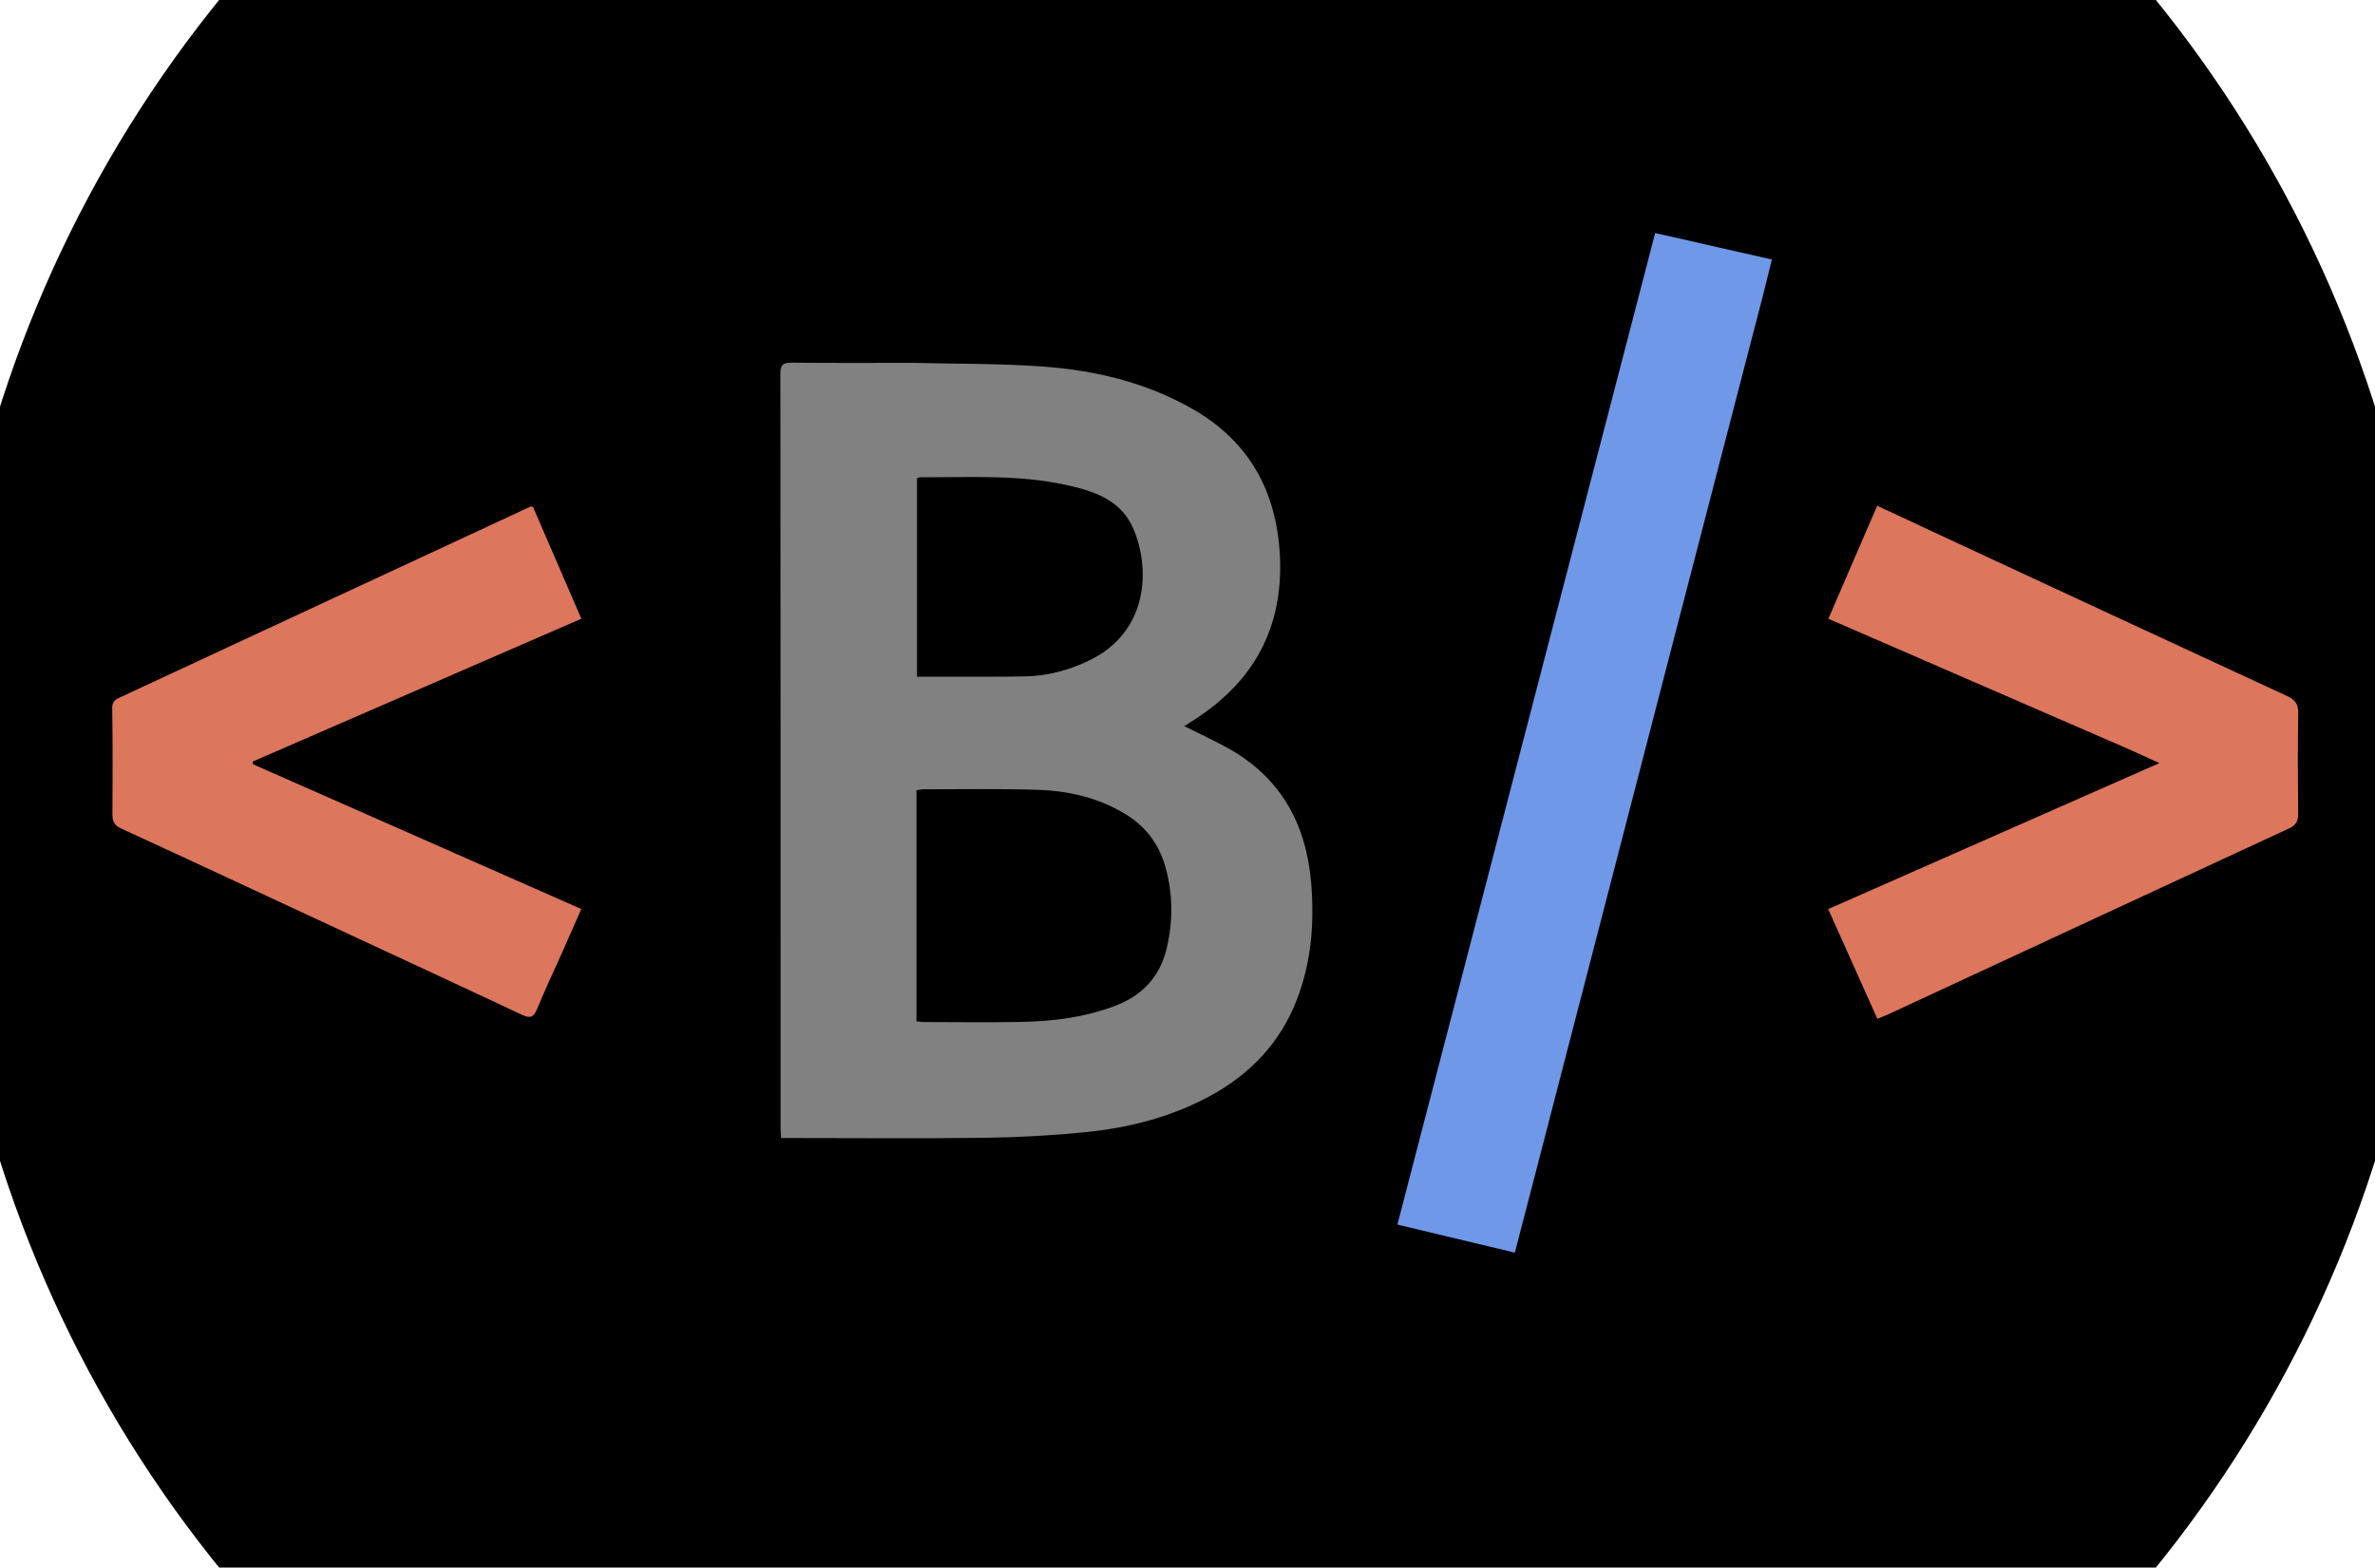 <svg viewBox="0 0 1239 818" xmlns="http://www.w3.org/2000/svg">
  <style>
    #background-circle {
      fill: black; /* Default: Light mode */
    }
    @media (prefers-color-scheme: dark) {
      #background-circle {
        fill: white; /* Dark mode */
      }
    }
  </style>

  <!-- Round Background -->
  <circle id="background-circle" cx="619.5" cy="409" r="650" />

  <!-- Original Glyph Paths (Simplified Structure) -->

  <!-- Paths for '<' and '>' (#DC765D) -->
  <g fill="#DC765D">
    <path d="M1110.866,391.091 C1058.367,368.315 1006.23,345.654 953.834,322.881 C962.433,302.972 970.792,283.619 979.299,263.922 C991.705,269.708 1003.718,275.331 1015.747,280.919 C1074.888,308.393 1134.014,335.901 1193.218,363.238 C1197.487,365.209 1199.032,367.588 1198.954,372.31 C1198.667,389.798 1198.734,407.295 1198.92,424.787 C1198.961,428.701 1197.598,430.713 1194.06,432.351 C1124.456,464.563 1054.907,496.895 985.341,529.189 C983.562,530.015 981.712,530.687 979.382,531.641 C970.826,512.537 962.423,493.774 953.745,474.395 C1011.082,449.112 1068.08,423.978 1126.515,398.211 C1120.656,395.526 1115.943,393.366 1110.866,391.091 z"/>
    <path d="M122.154,336.202 C173.943,312.132 225.388,288.216 276.838,264.312 C276.961,264.255 277.159,264.359 278.049,264.517 C286.253,283.481 294.619,302.821 303.292,322.869 C245.978,347.782 188.911,372.589 131.845,397.395 C131.908,397.876 131.971,398.356 132.034,398.837 C188.898,423.916 245.763,448.995 303.257,474.352 C299.832,482.137 296.605,489.539 293.323,496.917 C288.928,506.798 284.258,516.566 280.173,526.573 C278.285,531.198 276.268,531.448 272.019,529.443 C241.77,515.17 211.402,501.148 181.073,487.042 C141.84,468.796 102.639,450.477 63.324,432.41 C59.614,430.705 58.624,428.713 58.655,424.902 C58.805,406.406 58.789,387.907 58.548,369.413 C58.501,365.851 60.47,364.916 62.973,363.755 C82.6,354.652 102.202,345.497 122.154,336.202 z"/>
  </g>

  <!-- Path for '/' (#6F98E8) -->
  <g fill="#6F98E8">
      <path d="M919.601,154.599 C902.97,218.617 886.48,282.247 870,345.879 C847.005,434.67 824.018,523.463 801.024,612.254 C797.537,625.72 794.031,639.181 790.267,653.674 C769.89,648.803 749.7,643.977 728.992,639.027 C773.835,466.488 818.552,294.433 863.469,121.608 C883.632,126.182 903.599,130.711 924.355,135.419 C922.781,141.838 921.264,148.025 919.601,154.599 z"/>
  </g>

  <!-- Paths for 'B' background/outline (#818181) -->
  <g fill="#818181">
    <path d="M476,189.35 C498.639,189.897 520.833,189.66 542.904,191.189 C570.833,193.124 597.882,199.441 622.454,213.594 C651.757,230.472 665.993,256.536 667.696,289.875 C669.602,327.188 654.285,355.566 623.01,375.604 C621.364,376.659 619.713,377.705 617.827,378.907 C625.376,382.691 632.67,386.096 639.729,389.932 C667.957,405.273 681.525,429.794 684.049,461.184 C685.697,481.667 684.125,501.748 676.764,521.115 C668.091,543.932 652.364,560.481 631.108,572.004 C610.898,582.96 588.987,588.504 566.349,590.789 C548.985,592.543 531.488,593.501 514.035,593.735 C480.552,594.183 447.057,593.865 413.567,593.865 C411.743,593.865 409.919,593.865 407.47,593.865 C407.377,591.885 407.222,590.136 407.221,588.388 C407.21,457.26 407.238,326.133 407.102,195.006 C407.097,190.245 408.568,189.21 413.02,189.255 C433.845,189.468 454.673,189.35 476,189.35 z M478.107,513.5 C478.107,519.945 478.107,526.391 478.107,532.942 C479.674,533.124 480.64,533.333 481.606,533.334 C498.756,533.352 515.912,533.605 533.055,533.267 C549.57,532.941 565.858,530.866 581.488,524.982 C595.786,519.599 605.096,509.826 608.648,494.866 C611.975,480.859 611.926,466.844 608.131,452.925 C604.792,440.682 597.837,431.276 586.793,424.63 C572.669,416.13 557.196,412.643 541.114,412.14 C521.318,411.52 501.49,411.903 481.677,411.886 C480.584,411.885 479.491,412.181 478.108,412.381 C478.108,445.945 478.108,479.222 478.107,513.5 z M502.5,353.137 C513.323,353.091 524.149,353.184 534.968,352.961 C546.429,352.724 557.275,349.829 567.654,344.937 C599.481,329.934 600.192,296.395 591.144,275.669 C584.608,260.698 570.514,256.198 556.131,253.05 C531.012,247.552 505.455,249.171 480.019,249.058 C479.429,249.055 478.837,249.453 478.387,249.614 C478.387,284.112 478.387,318.355 478.387,353.137 C486.271,353.137 493.885,353.137 502.5,353.137 z"/>
  </g>
</svg>
